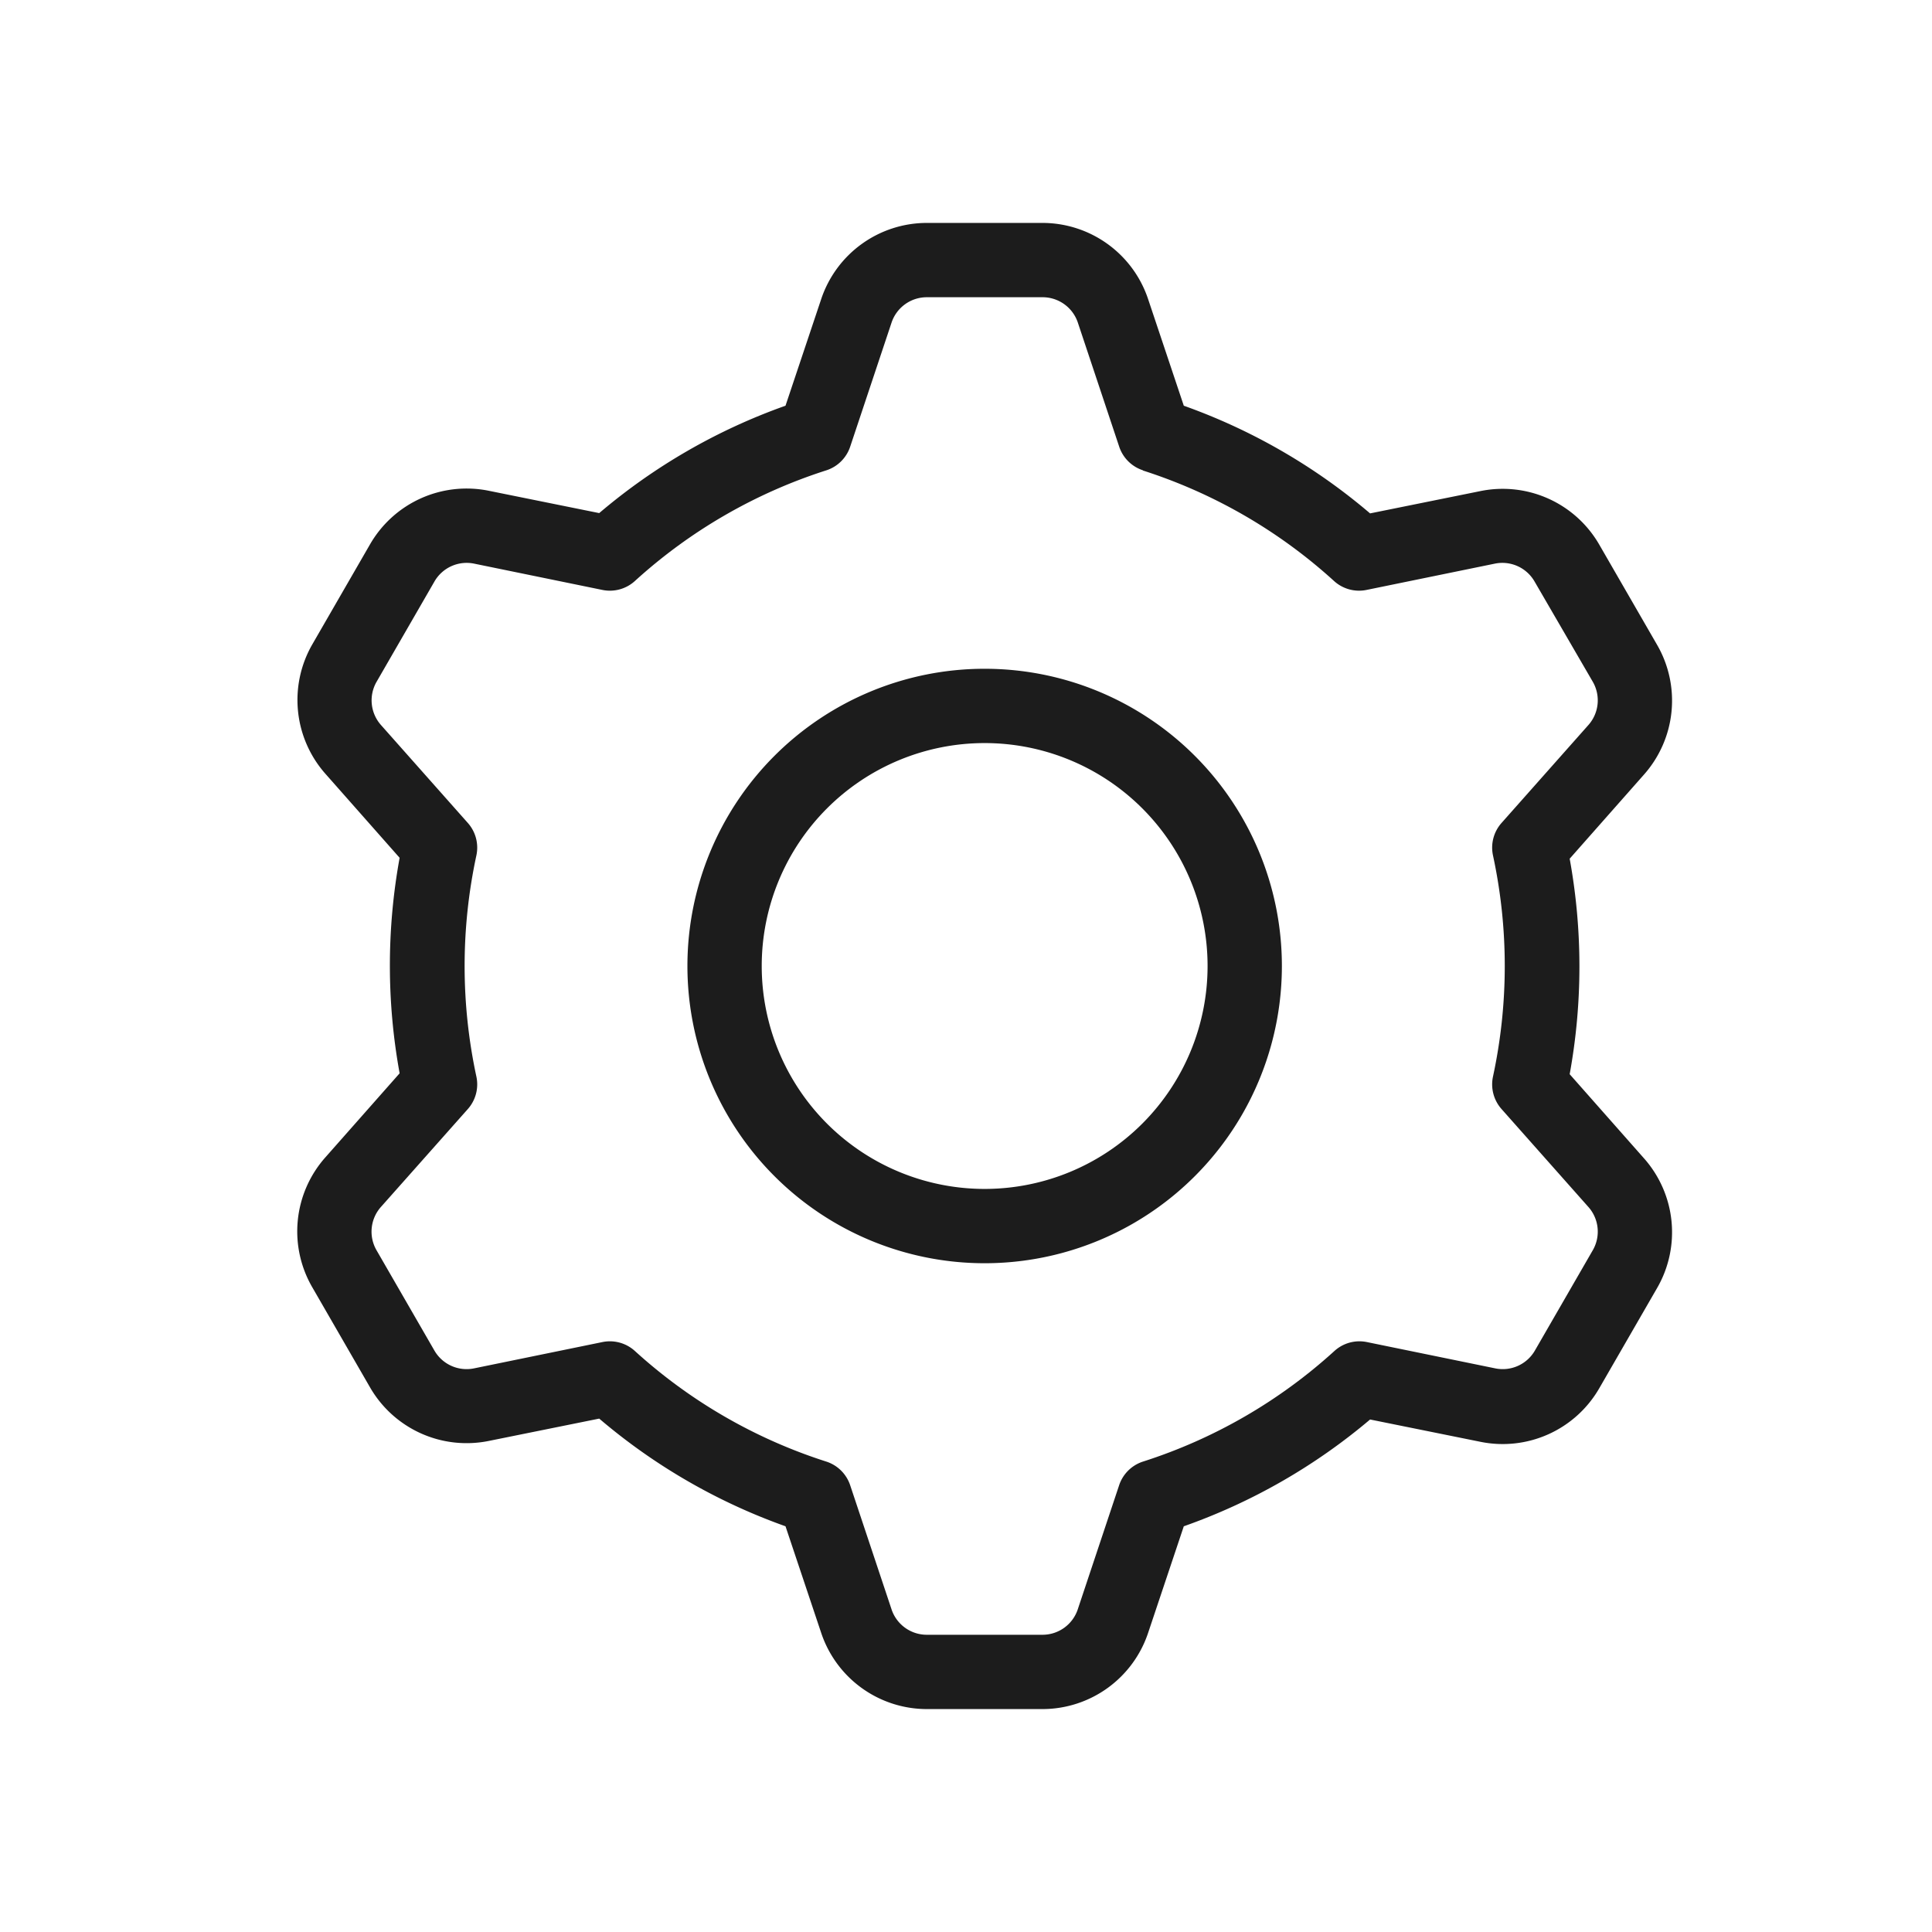 <svg xmlns="http://www.w3.org/2000/svg" width="26" height="26" viewBox="0 0 26 26">
  <g id="Group_16580" data-name="Group 16580" transform="translate(-36 -539)">
    <rect id="Rectangle_17356" data-name="Rectangle 17356" width="26" height="26" transform="translate(36 539)" fill="#fff"/>
    <path id="cog" d="M17.187,5.909l1.484-.3a1.5,1.5,0,0,1,1.6.72l.779,1.35a1.5,1.5,0,0,1-.177,1.745l-1,1.132a8.08,8.08,0,0,1,0,2.9l1,1.132a1.5,1.5,0,0,1,.177,1.745l-.779,1.35a1.5,1.5,0,0,1-1.6.72l-1.484-.3A7.992,7.992,0,0,1,14.68,19.54L14.2,20.974A1.5,1.5,0,0,1,12.779,22H11.221A1.5,1.5,0,0,1,9.8,20.974L9.32,19.54a7.991,7.991,0,0,1-2.507-1.449l-1.484.3a1.5,1.5,0,0,1-1.6-.72l-.779-1.35a1.5,1.5,0,0,1,.177-1.745l1-1.132a8.08,8.08,0,0,1,0-2.9l-1-1.132A1.5,1.5,0,0,1,2.95,7.675l.779-1.35a1.5,1.5,0,0,1,1.6-.72l1.484.3A7.992,7.992,0,0,1,9.32,4.46L9.8,3.026A1.5,1.5,0,0,1,11.221,2h1.558A1.5,1.5,0,0,1,14.2,3.026L14.68,4.46a7.991,7.991,0,0,1,2.507,1.449Zm-3.054-.579a.5.5,0,0,1-.322-.318l-.557-1.671A.5.5,0,0,0,12.779,3H11.221a.5.5,0,0,0-.474.342L10.19,5.012a.5.5,0,0,1-.322.318A6.992,6.992,0,0,0,7.293,6.819a.5.5,0,0,1-.437.12L5.129,6.585a.5.5,0,0,0-.533.24l-.779,1.35a.5.5,0,0,0,.059.582l1.169,1.318a.5.5,0,0,1,.115.437,7.069,7.069,0,0,0,0,2.976.5.5,0,0,1-.115.437L3.875,15.243a.5.5,0,0,0-.059.582l.779,1.35a.5.5,0,0,0,.533.24l1.728-.354a.5.5,0,0,1,.437.12,6.992,6.992,0,0,0,2.575,1.488.5.5,0,0,1,.322.318l.557,1.671a.5.5,0,0,0,.474.342h1.558a.5.5,0,0,0,.474-.342l.557-1.671a.5.5,0,0,1,.322-.318,6.992,6.992,0,0,0,2.575-1.488.5.5,0,0,1,.437-.12l1.728.354a.5.5,0,0,0,.533-.24l.779-1.35a.5.5,0,0,0-.059-.582l-1.169-1.318a.5.5,0,0,1-.115-.437,7.069,7.069,0,0,0,0-2.976.5.5,0,0,1,.115-.437l1.169-1.318a.5.5,0,0,0,.059-.582L19.4,6.825a.5.5,0,0,0-.533-.24l-1.728.354a.5.5,0,0,1-.437-.12,6.992,6.992,0,0,0-2.575-1.488ZM12,16a4,4,0,1,1,4-4A4,4,0,0,1,12,16Zm0-1a3,3,0,1,0-3-3A3,3,0,0,0,12,15Z" transform="translate(37.251 540)" fill="#1c1c1c"/>
  </g>
</svg>
